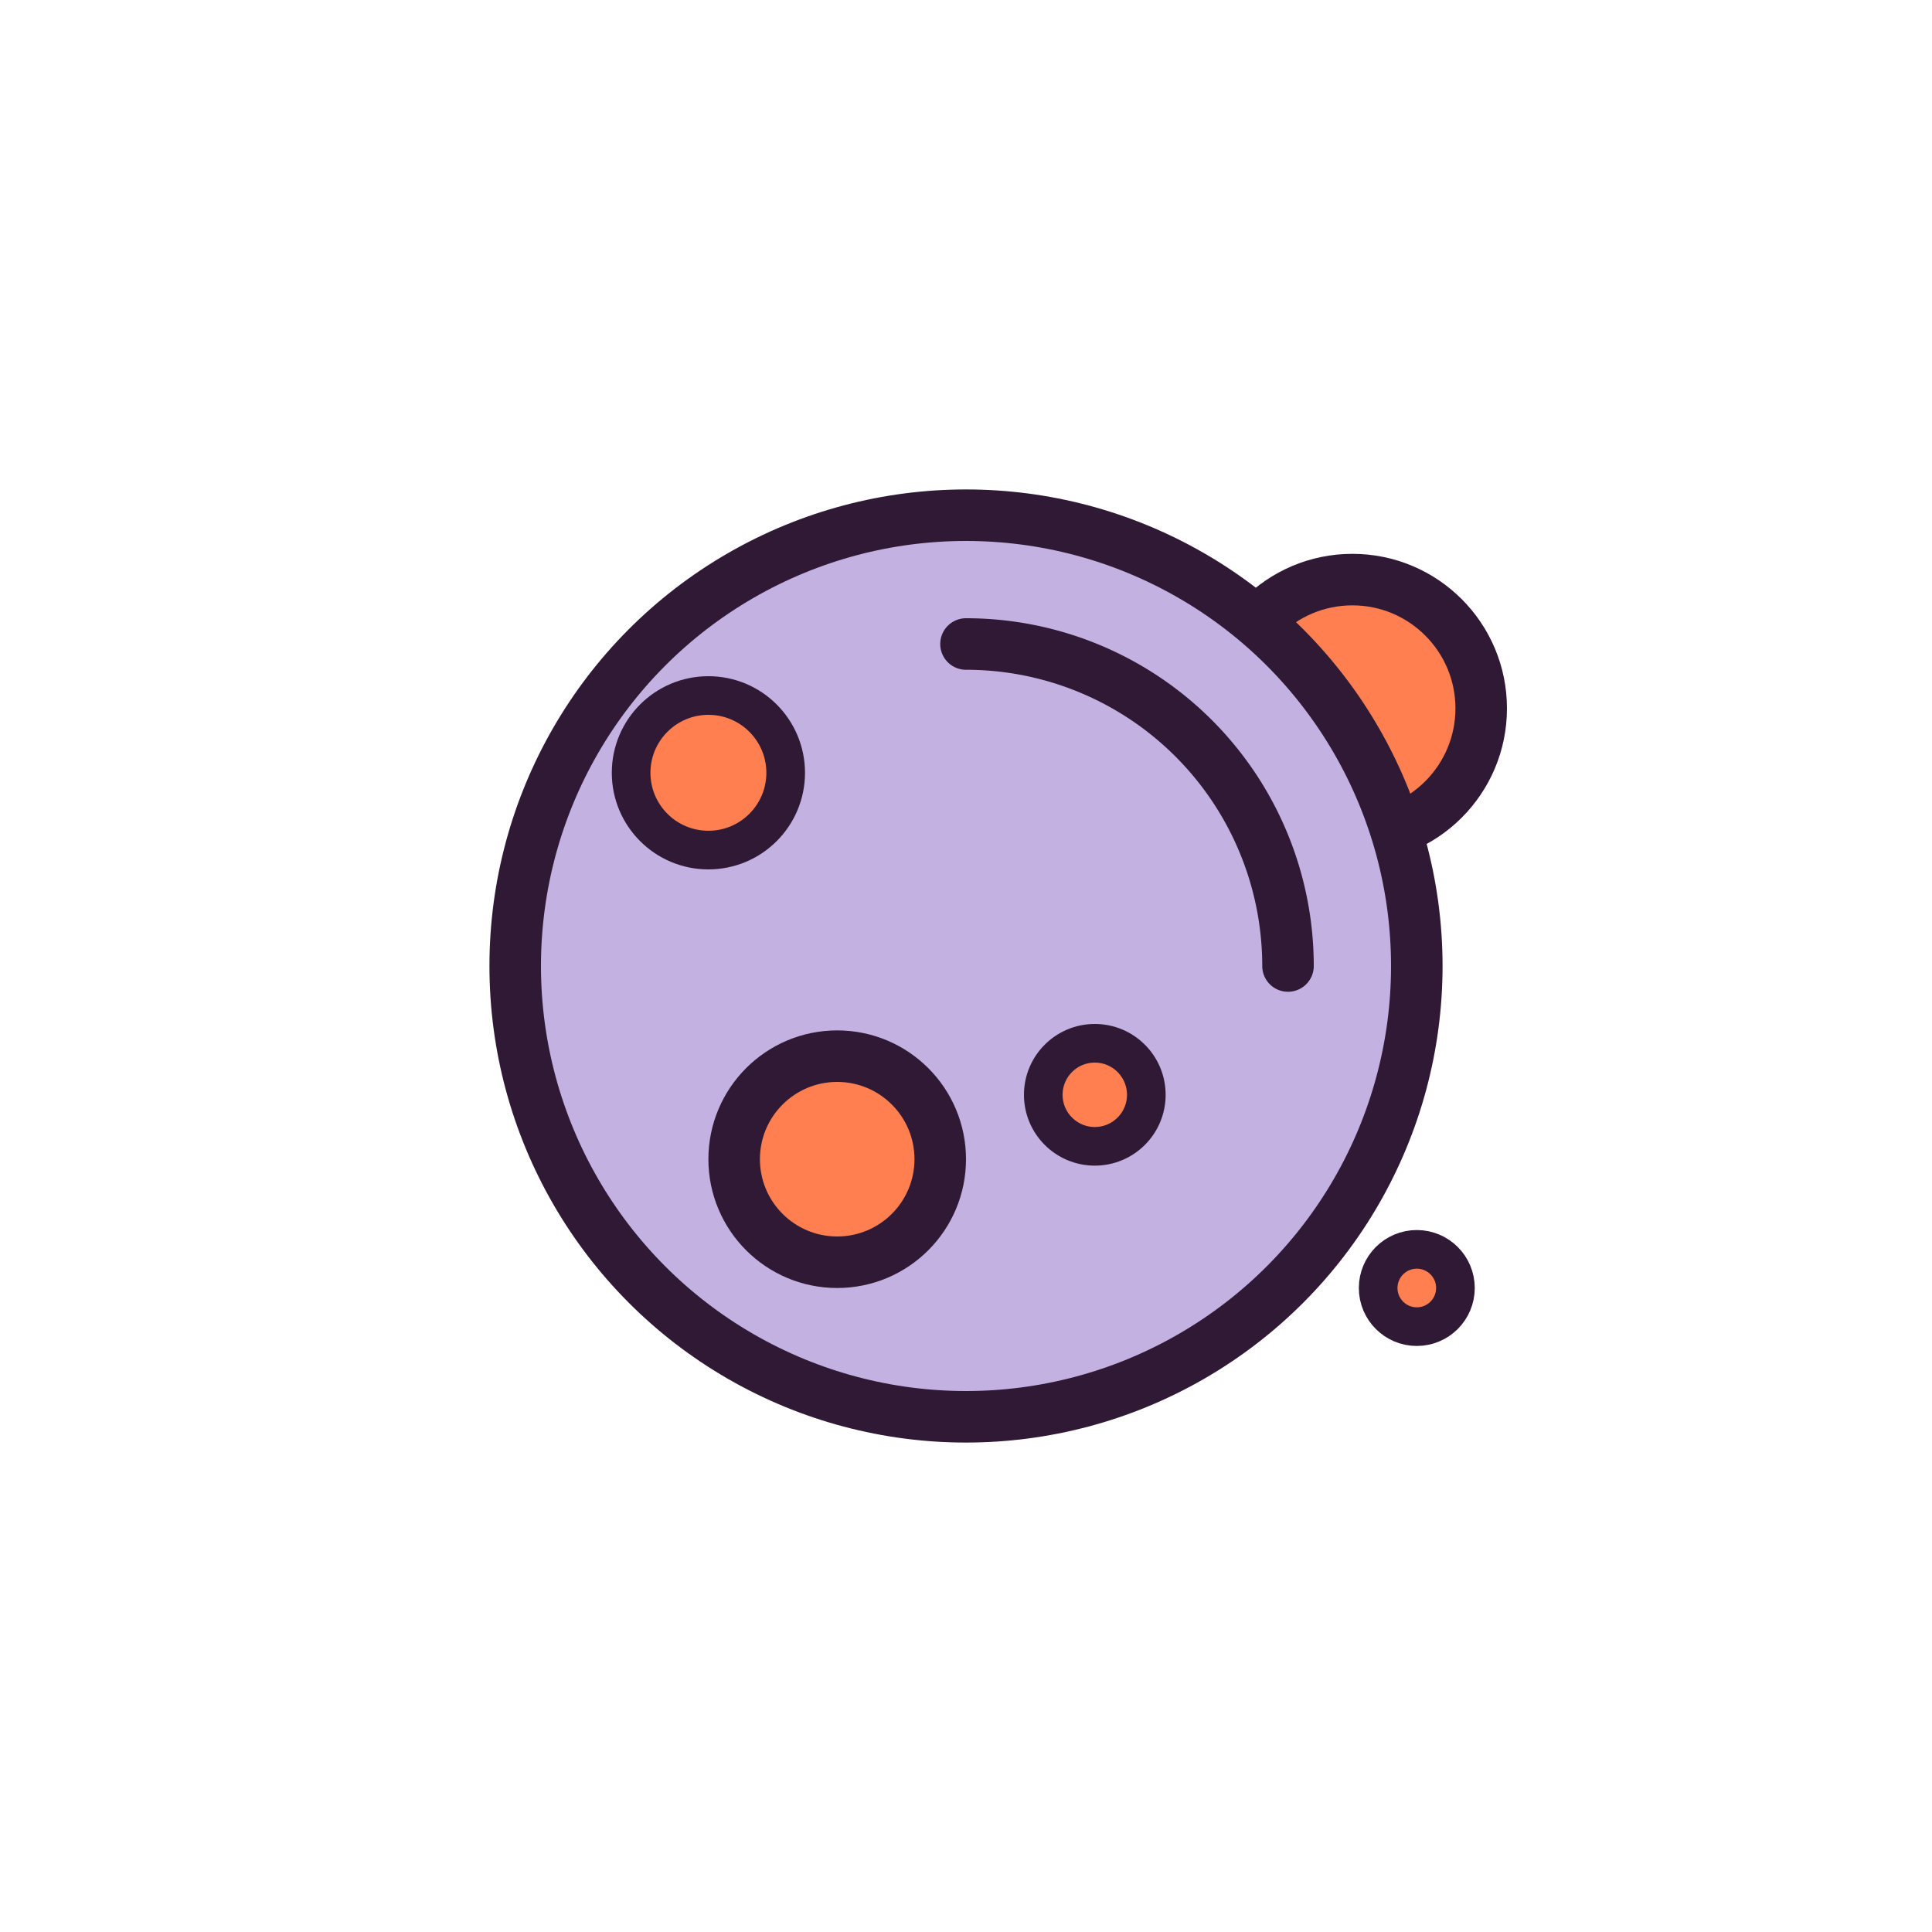 <svg width="150" height="150" xmlns="http://www.w3.org/2000/svg">
  <g class="planet" transform="translate(25 25)">
    <!-- moons behind the planet -->
    <circle cx="80" cy="30" r="10" fill="#FF7F50" stroke="#301934" stroke-width="4" />
    
    <!-- planet -->
    <circle cx="50" cy="50" r="35" fill="#C3B1E1" stroke="#301934" stroke-width="4" />
    
    <!-- moons above the planet -->
    <g class="moons">
      <circle cx="85" cy="75" r="3" fill="#FF7F50" stroke="#301934" stroke-width="3" />
      <circle cx="60" cy="60" r="4" fill="#FF7F50" stroke="#301934" stroke-width="3" />
      <circle cx="40" cy="65" r="8" fill="#FF7F50" stroke="#301934" stroke-width="4" />
      <circle cx="30" cy="35" r="6" fill="#FF7F50" stroke="#301934" stroke-width="3" />
    </g>

    <!-- cloud above the planet -->
    <path d="M 50 25 a 25 25 0 0 1 25 25" fill="none" stroke="#301934" stroke-width="4" stroke-linecap="round" />
  </g>
</svg>